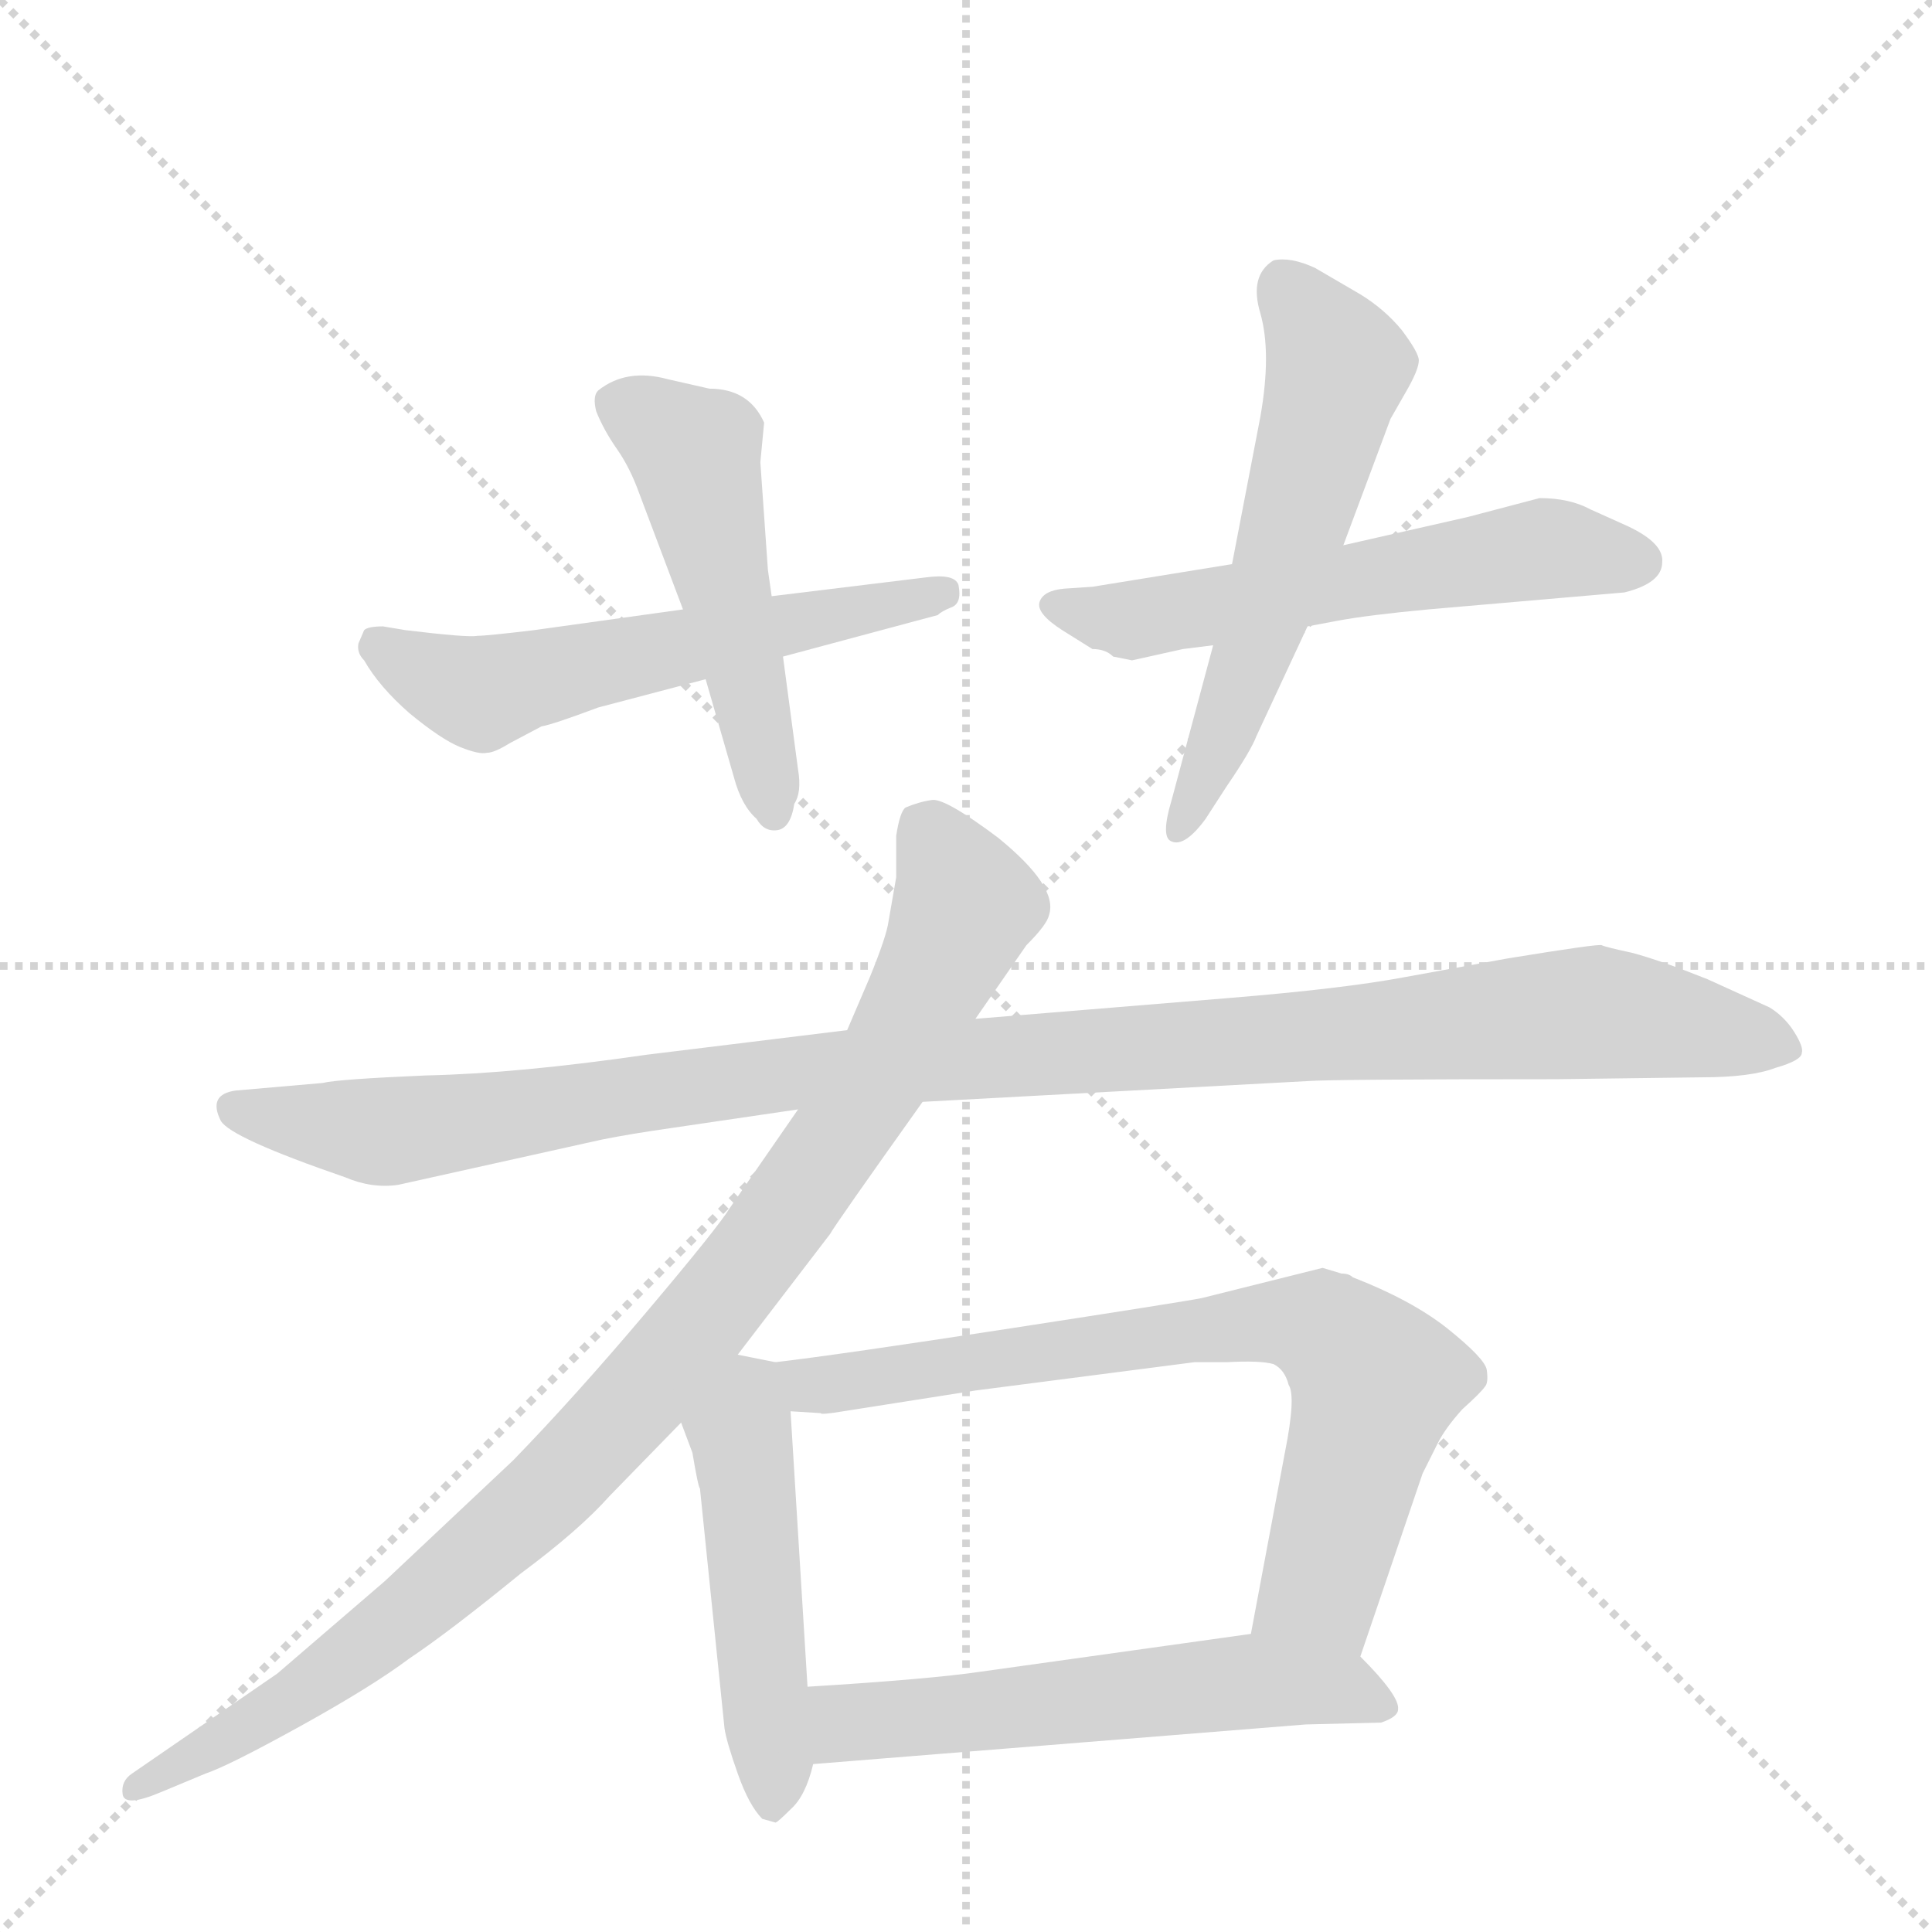 <svg version="1.1" viewBox="0 0 1024 1024" xmlns="http://www.w3.org/2000/svg">
  <g stroke="lightgray" stroke-dasharray="1,1" stroke-width="1" transform="scale(4, 4)">
    <line x1="0" y1="0" x2="256" y2="256"></line>
    <line x1="256" y1="0" x2="0" y2="256"></line>
    <line x1="128" y1="0" x2="128" y2="256"></line>
    <line x1="0" y1="128" x2="256" y2="128"></line>
  </g>
  <g transform="scale(1, -1) translate(0, -860)">
    <style type="text/css">
      
        @keyframes keyframes0 {
          from {
            stroke: blue;
            stroke-dashoffset: 569;
            stroke-width: 128;
          }
          65% {
            animation-timing-function: step-end;
            stroke: blue;
            stroke-dashoffset: 0;
            stroke-width: 128;
          }
          to {
            stroke: black;
            stroke-width: 1024;
          }
        }
        #make-me-a-hanzi-animation-0 {
          animation: keyframes0 0.713s both;
          animation-delay: 0s;
          animation-timing-function: linear;
        }
      
        @keyframes keyframes1 {
          from {
            stroke: blue;
            stroke-dashoffset: 498;
            stroke-width: 128;
          }
          62% {
            animation-timing-function: step-end;
            stroke: blue;
            stroke-dashoffset: 0;
            stroke-width: 128;
          }
          to {
            stroke: black;
            stroke-width: 1024;
          }
        }
        #make-me-a-hanzi-animation-1 {
          animation: keyframes1 0.655s both;
          animation-delay: 0.713s;
          animation-timing-function: linear;
        }
      
        @keyframes keyframes2 {
          from {
            stroke: blue;
            stroke-dashoffset: 569;
            stroke-width: 128;
          }
          65% {
            animation-timing-function: step-end;
            stroke: blue;
            stroke-dashoffset: 0;
            stroke-width: 128;
          }
          to {
            stroke: black;
            stroke-width: 1024;
          }
        }
        #make-me-a-hanzi-animation-2 {
          animation: keyframes2 0.713s both;
          animation-delay: 1.368s;
          animation-timing-function: linear;
        }
      
        @keyframes keyframes3 {
          from {
            stroke: blue;
            stroke-dashoffset: 570;
            stroke-width: 128;
          }
          65% {
            animation-timing-function: step-end;
            stroke: blue;
            stroke-dashoffset: 0;
            stroke-width: 128;
          }
          to {
            stroke: black;
            stroke-width: 1024;
          }
        }
        #make-me-a-hanzi-animation-3 {
          animation: keyframes3 0.714s both;
          animation-delay: 2.081s;
          animation-timing-function: linear;
        }
      
        @keyframes keyframes4 {
          from {
            stroke: blue;
            stroke-dashoffset: 1085;
            stroke-width: 128;
          }
          78% {
            animation-timing-function: step-end;
            stroke: blue;
            stroke-dashoffset: 0;
            stroke-width: 128;
          }
          to {
            stroke: black;
            stroke-width: 1024;
          }
        }
        #make-me-a-hanzi-animation-4 {
          animation: keyframes4 1.133s both;
          animation-delay: 2.795s;
          animation-timing-function: linear;
        }
      
        @keyframes keyframes5 {
          from {
            stroke: blue;
            stroke-dashoffset: 956;
            stroke-width: 128;
          }
          76% {
            animation-timing-function: step-end;
            stroke: blue;
            stroke-dashoffset: 0;
            stroke-width: 128;
          }
          to {
            stroke: black;
            stroke-width: 1024;
          }
        }
        #make-me-a-hanzi-animation-5 {
          animation: keyframes5 1.028s both;
          animation-delay: 3.928s;
          animation-timing-function: linear;
        }
      
        @keyframes keyframes6 {
          from {
            stroke: blue;
            stroke-dashoffset: 485;
            stroke-width: 128;
          }
          61% {
            animation-timing-function: step-end;
            stroke: blue;
            stroke-dashoffset: 0;
            stroke-width: 128;
          }
          to {
            stroke: black;
            stroke-width: 1024;
          }
        }
        #make-me-a-hanzi-animation-6 {
          animation: keyframes6 0.645s both;
          animation-delay: 4.956s;
          animation-timing-function: linear;
        }
      
        @keyframes keyframes7 {
          from {
            stroke: blue;
            stroke-dashoffset: 730;
            stroke-width: 128;
          }
          70% {
            animation-timing-function: step-end;
            stroke: blue;
            stroke-dashoffset: 0;
            stroke-width: 128;
          }
          to {
            stroke: black;
            stroke-width: 1024;
          }
        }
        #make-me-a-hanzi-animation-7 {
          animation: keyframes7 0.844s both;
          animation-delay: 5.601s;
          animation-timing-function: linear;
        }
      
        @keyframes keyframes8 {
          from {
            stroke: blue;
            stroke-dashoffset: 562;
            stroke-width: 128;
          }
          65% {
            animation-timing-function: step-end;
            stroke: blue;
            stroke-dashoffset: 0;
            stroke-width: 128;
          }
          to {
            stroke: black;
            stroke-width: 1024;
          }
        }
        #make-me-a-hanzi-animation-8 {
          animation: keyframes8 0.707s both;
          animation-delay: 6.445s;
          animation-timing-function: linear;
        }
      
    </style>
    
      <path d="M 491 554 L 409 544 L 362 537 L 283 526 Q 258 523 253 523 Q 248 522 215 526 L 203 528 Q 195 528 193 526 L 190 519 Q 189 514 193 510 Q 201 496 217 482 Q 234 468 244 464 Q 254 460 258 461 Q 262 461 270 466 L 287 475 Q 293 476 317 485 L 374 500 L 415 512 L 497 534 Q 499 536 504 538 Q 510 540 508 550 Q 506 556 491 554 Z" fill="lightgray"></path>
    
      <path d="M 409 544 L 407 558 L 403 615 L 405 636 Q 397 654 376 654 L 354 659 Q 332 665 317 653 Q 314 650 316 642 Q 320 632 327 622 Q 334 612 339 598 L 362 537 L 374 500 L 389 448 Q 393 433 401 426 Q 405 419 412 420 Q 419 421 421 434 Q 425 440 423 452 L 415 512 L 409 544 Z" fill="lightgray"></path>
    
      <path d="M 590 512 L 600 510 L 627 516 L 643 518 L 693 528 L 709 531 Q 725 534 757 537 L 861 546 Q 881 551 881 562 Q 882 572 863 581 L 843 590 Q 832 596 816 596 L 778 586 L 712 571 L 653 561 L 579 549 L 564 548 Q 553 547 551 541 Q 549 535 563 526 L 579 516 Q 586 516 590 512 Z" fill="lightgray"></path>
    
      <path d="M 643 518 L 621 436 Q 615 416 621 414 Q 628 411 639 426 L 650 443 Q 663 462 666 470 L 693 528 L 712 571 L 737 638 L 745 652 Q 752 664 752 669 Q 752 673 743 685 Q 734 696 721 704 L 697 718 Q 684 724 675 722 Q 662 714 668 694 Q 674 673 668 639 L 653 561 L 643 518 Z" fill="lightgray"></path>
    
      <path d="M 489 276 L 693 287 Q 706 288 825 288 L 902 289 Q 928 289 941 294 Q 955 298 955 302 Q 956 305 951 313 Q 946 321 938 326 L 905 341 Q 880 351 865 355 Q 851 358 849 359 Q 848 360 799 352 L 744 342 Q 712 336 651 331 L 517 320 L 449 314 L 343 301 Q 274 291 226 290 Q 179 288 171 286 L 125 282 Q 110 280 117 266 Q 122 257 183 236 Q 197 230 211 232 L 319 256 Q 334 259 355 262 L 423 272 L 489 276 Z" fill="lightgray"></path>
    
      <path d="M 391 142 L 440 206 Q 442 210 489 276 L 517 320 L 544 359 Q 555 370 556 375 Q 561 390 529 416 Q 501 437 494 436 Q 487 435 480 432 Q 477 430 475 417 L 475 395 L 471 372 Q 470 364 461 342 L 449 314 L 423 272 L 387 220 Q 381 210 343 165 Q 305 120 272 86 L 204 22 L 147 -27 L 70 -80 Q 64 -84 65 -91 Q 66 -98 85 -90 L 109 -80 Q 121 -76 159 -55 Q 197 -34 217 -19 Q 238 -5 276 26 Q 307 49 323 67 L 361 106 L 391 142 Z" fill="lightgray"></path>
    
      <path d="M 404 -104 L 411 -106 Q 412 -106 419 -99 Q 427 -92 431 -75 L 428 -34 L 419 112 C 417 137 417 137 411 138 L 391 142 C 362 148 350 134 361 106 L 367 90 Q 370 72 371 71 L 384 -56 Q 385 -63 391 -80 Q 397 -97 404 -104 Z" fill="lightgray"></path>
    
      <path d="M 721 -18 L 754 79 L 762 95 Q 766 103 775 113 Q 785 122 787 125 Q 789 127 788 134 Q 787 140 767 156 Q 748 171 717 183 Q 715 185 711 185 L 701 188 L 637 172 Q 627 170 536 156 Q 445 142 411 138 C 381 134 389 114 419 112 L 435 111 Q 435 110 447 112 L 517 123 L 633 138 L 650 138 Q 668 139 675 137 Q 681 134 683 126 Q 687 120 681 90 L 663 -6 C 657 -35 711 -46 721 -18 Z" fill="lightgray"></path>
    
      <path d="M 431 -75 L 692 -54 L 732 -53 Q 741 -50 741 -46 Q 742 -39 721 -18 C 704 0 693 -2 663 -6 L 520 -26 Q 493 -30 428 -34 C 398 -36 401 -77 431 -75 Z" fill="lightgray"></path>
    
    
      <clipPath id="make-me-a-hanzi-clip-0">
        <path d="M 491 554 L 409 544 L 362 537 L 283 526 Q 258 523 253 523 Q 248 522 215 526 L 203 528 Q 195 528 193 526 L 190 519 Q 189 514 193 510 Q 201 496 217 482 Q 234 468 244 464 Q 254 460 258 461 Q 262 461 270 466 L 287 475 Q 293 476 317 485 L 374 500 L 415 512 L 497 534 Q 499 536 504 538 Q 510 540 508 550 Q 506 556 491 554 Z"></path>
      </clipPath>
      <path clip-path="url(#make-me-a-hanzi-clip-0)" d="M 200 519 L 254 493 L 501 546" fill="none" id="make-me-a-hanzi-animation-0" stroke-dasharray="441 882" stroke-linecap="round"></path>
    
      <clipPath id="make-me-a-hanzi-clip-1">
        <path d="M 409 544 L 407 558 L 403 615 L 405 636 Q 397 654 376 654 L 354 659 Q 332 665 317 653 Q 314 650 316 642 Q 320 632 327 622 Q 334 612 339 598 L 362 537 L 374 500 L 389 448 Q 393 433 401 426 Q 405 419 412 420 Q 419 421 421 434 Q 425 440 423 452 L 415 512 L 409 544 Z"></path>
      </clipPath>
      <path clip-path="url(#make-me-a-hanzi-clip-1)" d="M 328 646 L 368 618 L 410 429" fill="none" id="make-me-a-hanzi-animation-1" stroke-dasharray="370 740" stroke-linecap="round"></path>
    
      <clipPath id="make-me-a-hanzi-clip-2">
        <path d="M 590 512 L 600 510 L 627 516 L 643 518 L 693 528 L 709 531 Q 725 534 757 537 L 861 546 Q 881 551 881 562 Q 882 572 863 581 L 843 590 Q 832 596 816 596 L 778 586 L 712 571 L 653 561 L 579 549 L 564 548 Q 553 547 551 541 Q 549 535 563 526 L 579 516 Q 586 516 590 512 Z"></path>
      </clipPath>
      <path clip-path="url(#make-me-a-hanzi-clip-2)" d="M 560 540 L 599 531 L 816 569 L 868 563" fill="none" id="make-me-a-hanzi-animation-2" stroke-dasharray="441 882" stroke-linecap="round"></path>
    
      <clipPath id="make-me-a-hanzi-clip-3">
        <path d="M 643 518 L 621 436 Q 615 416 621 414 Q 628 411 639 426 L 650 443 Q 663 462 666 470 L 693 528 L 712 571 L 737 638 L 745 652 Q 752 664 752 669 Q 752 673 743 685 Q 734 696 721 704 L 697 718 Q 684 724 675 722 Q 662 714 668 694 Q 674 673 668 639 L 653 561 L 643 518 Z"></path>
      </clipPath>
      <path clip-path="url(#make-me-a-hanzi-clip-3)" d="M 680 710 L 709 666 L 665 515 L 624 419" fill="none" id="make-me-a-hanzi-animation-3" stroke-dasharray="442 884" stroke-linecap="round"></path>
    
      <clipPath id="make-me-a-hanzi-clip-4">
        <path d="M 489 276 L 693 287 Q 706 288 825 288 L 902 289 Q 928 289 941 294 Q 955 298 955 302 Q 956 305 951 313 Q 946 321 938 326 L 905 341 Q 880 351 865 355 Q 851 358 849 359 Q 848 360 799 352 L 744 342 Q 712 336 651 331 L 517 320 L 449 314 L 343 301 Q 274 291 226 290 Q 179 288 171 286 L 125 282 Q 110 280 117 266 Q 122 257 183 236 Q 197 230 211 232 L 319 256 Q 334 259 355 262 L 423 272 L 489 276 Z"></path>
      </clipPath>
      <path clip-path="url(#make-me-a-hanzi-clip-4)" d="M 124 273 L 204 260 L 428 292 L 845 323 L 947 305" fill="none" id="make-me-a-hanzi-animation-4" stroke-dasharray="957 1914" stroke-linecap="round"></path>
    
      <clipPath id="make-me-a-hanzi-clip-5">
        <path d="M 391 142 L 440 206 Q 442 210 489 276 L 517 320 L 544 359 Q 555 370 556 375 Q 561 390 529 416 Q 501 437 494 436 Q 487 435 480 432 Q 477 430 475 417 L 475 395 L 471 372 Q 470 364 461 342 L 449 314 L 423 272 L 387 220 Q 381 210 343 165 Q 305 120 272 86 L 204 22 L 147 -27 L 70 -80 Q 64 -84 65 -91 Q 66 -98 85 -90 L 109 -80 Q 121 -76 159 -55 Q 197 -34 217 -19 Q 238 -5 276 26 Q 307 49 323 67 L 361 106 L 391 142 Z"></path>
      </clipPath>
      <path clip-path="url(#make-me-a-hanzi-clip-5)" d="M 491 420 L 512 380 L 496 344 L 461 280 L 366 152 L 301 79 L 219 7 L 144 -48 L 71 -87" fill="none" id="make-me-a-hanzi-animation-5" stroke-dasharray="828 1656" stroke-linecap="round"></path>
    
      <clipPath id="make-me-a-hanzi-clip-6">
        <path d="M 404 -104 L 411 -106 Q 412 -106 419 -99 Q 427 -92 431 -75 L 428 -34 L 419 112 C 417 137 417 137 411 138 L 391 142 C 362 148 350 134 361 106 L 367 90 Q 370 72 371 71 L 384 -56 Q 385 -63 391 -80 Q 397 -97 404 -104 Z"></path>
      </clipPath>
      <path clip-path="url(#make-me-a-hanzi-clip-6)" d="M 404 129 L 392 101 L 410 -97" fill="none" id="make-me-a-hanzi-animation-6" stroke-dasharray="357 714" stroke-linecap="round"></path>
    
      <clipPath id="make-me-a-hanzi-clip-7">
        <path d="M 721 -18 L 754 79 L 762 95 Q 766 103 775 113 Q 785 122 787 125 Q 789 127 788 134 Q 787 140 767 156 Q 748 171 717 183 Q 715 185 711 185 L 701 188 L 637 172 Q 627 170 536 156 Q 445 142 411 138 C 381 134 389 114 419 112 L 435 111 Q 435 110 447 112 L 517 123 L 633 138 L 650 138 Q 668 139 675 137 Q 681 134 683 126 Q 687 120 681 90 L 663 -6 C 657 -35 711 -46 721 -18 Z"></path>
      </clipPath>
      <path clip-path="url(#make-me-a-hanzi-clip-7)" d="M 416 133 L 432 126 L 648 157 L 700 156 L 721 138 L 728 122 L 700 19 L 672 -1" fill="none" id="make-me-a-hanzi-animation-7" stroke-dasharray="602 1204" stroke-linecap="round"></path>
    
      <clipPath id="make-me-a-hanzi-clip-8">
        <path d="M 431 -75 L 692 -54 L 732 -53 Q 741 -50 741 -46 Q 742 -39 721 -18 C 704 0 693 -2 663 -6 L 520 -26 Q 493 -30 428 -34 C 398 -36 401 -77 431 -75 Z"></path>
      </clipPath>
      <path clip-path="url(#make-me-a-hanzi-clip-8)" d="M 438 -68 L 449 -53 L 459 -51 L 659 -31 L 710 -34 L 733 -45" fill="none" id="make-me-a-hanzi-animation-8" stroke-dasharray="434 868" stroke-linecap="round"></path>
    
  </g>
</svg>